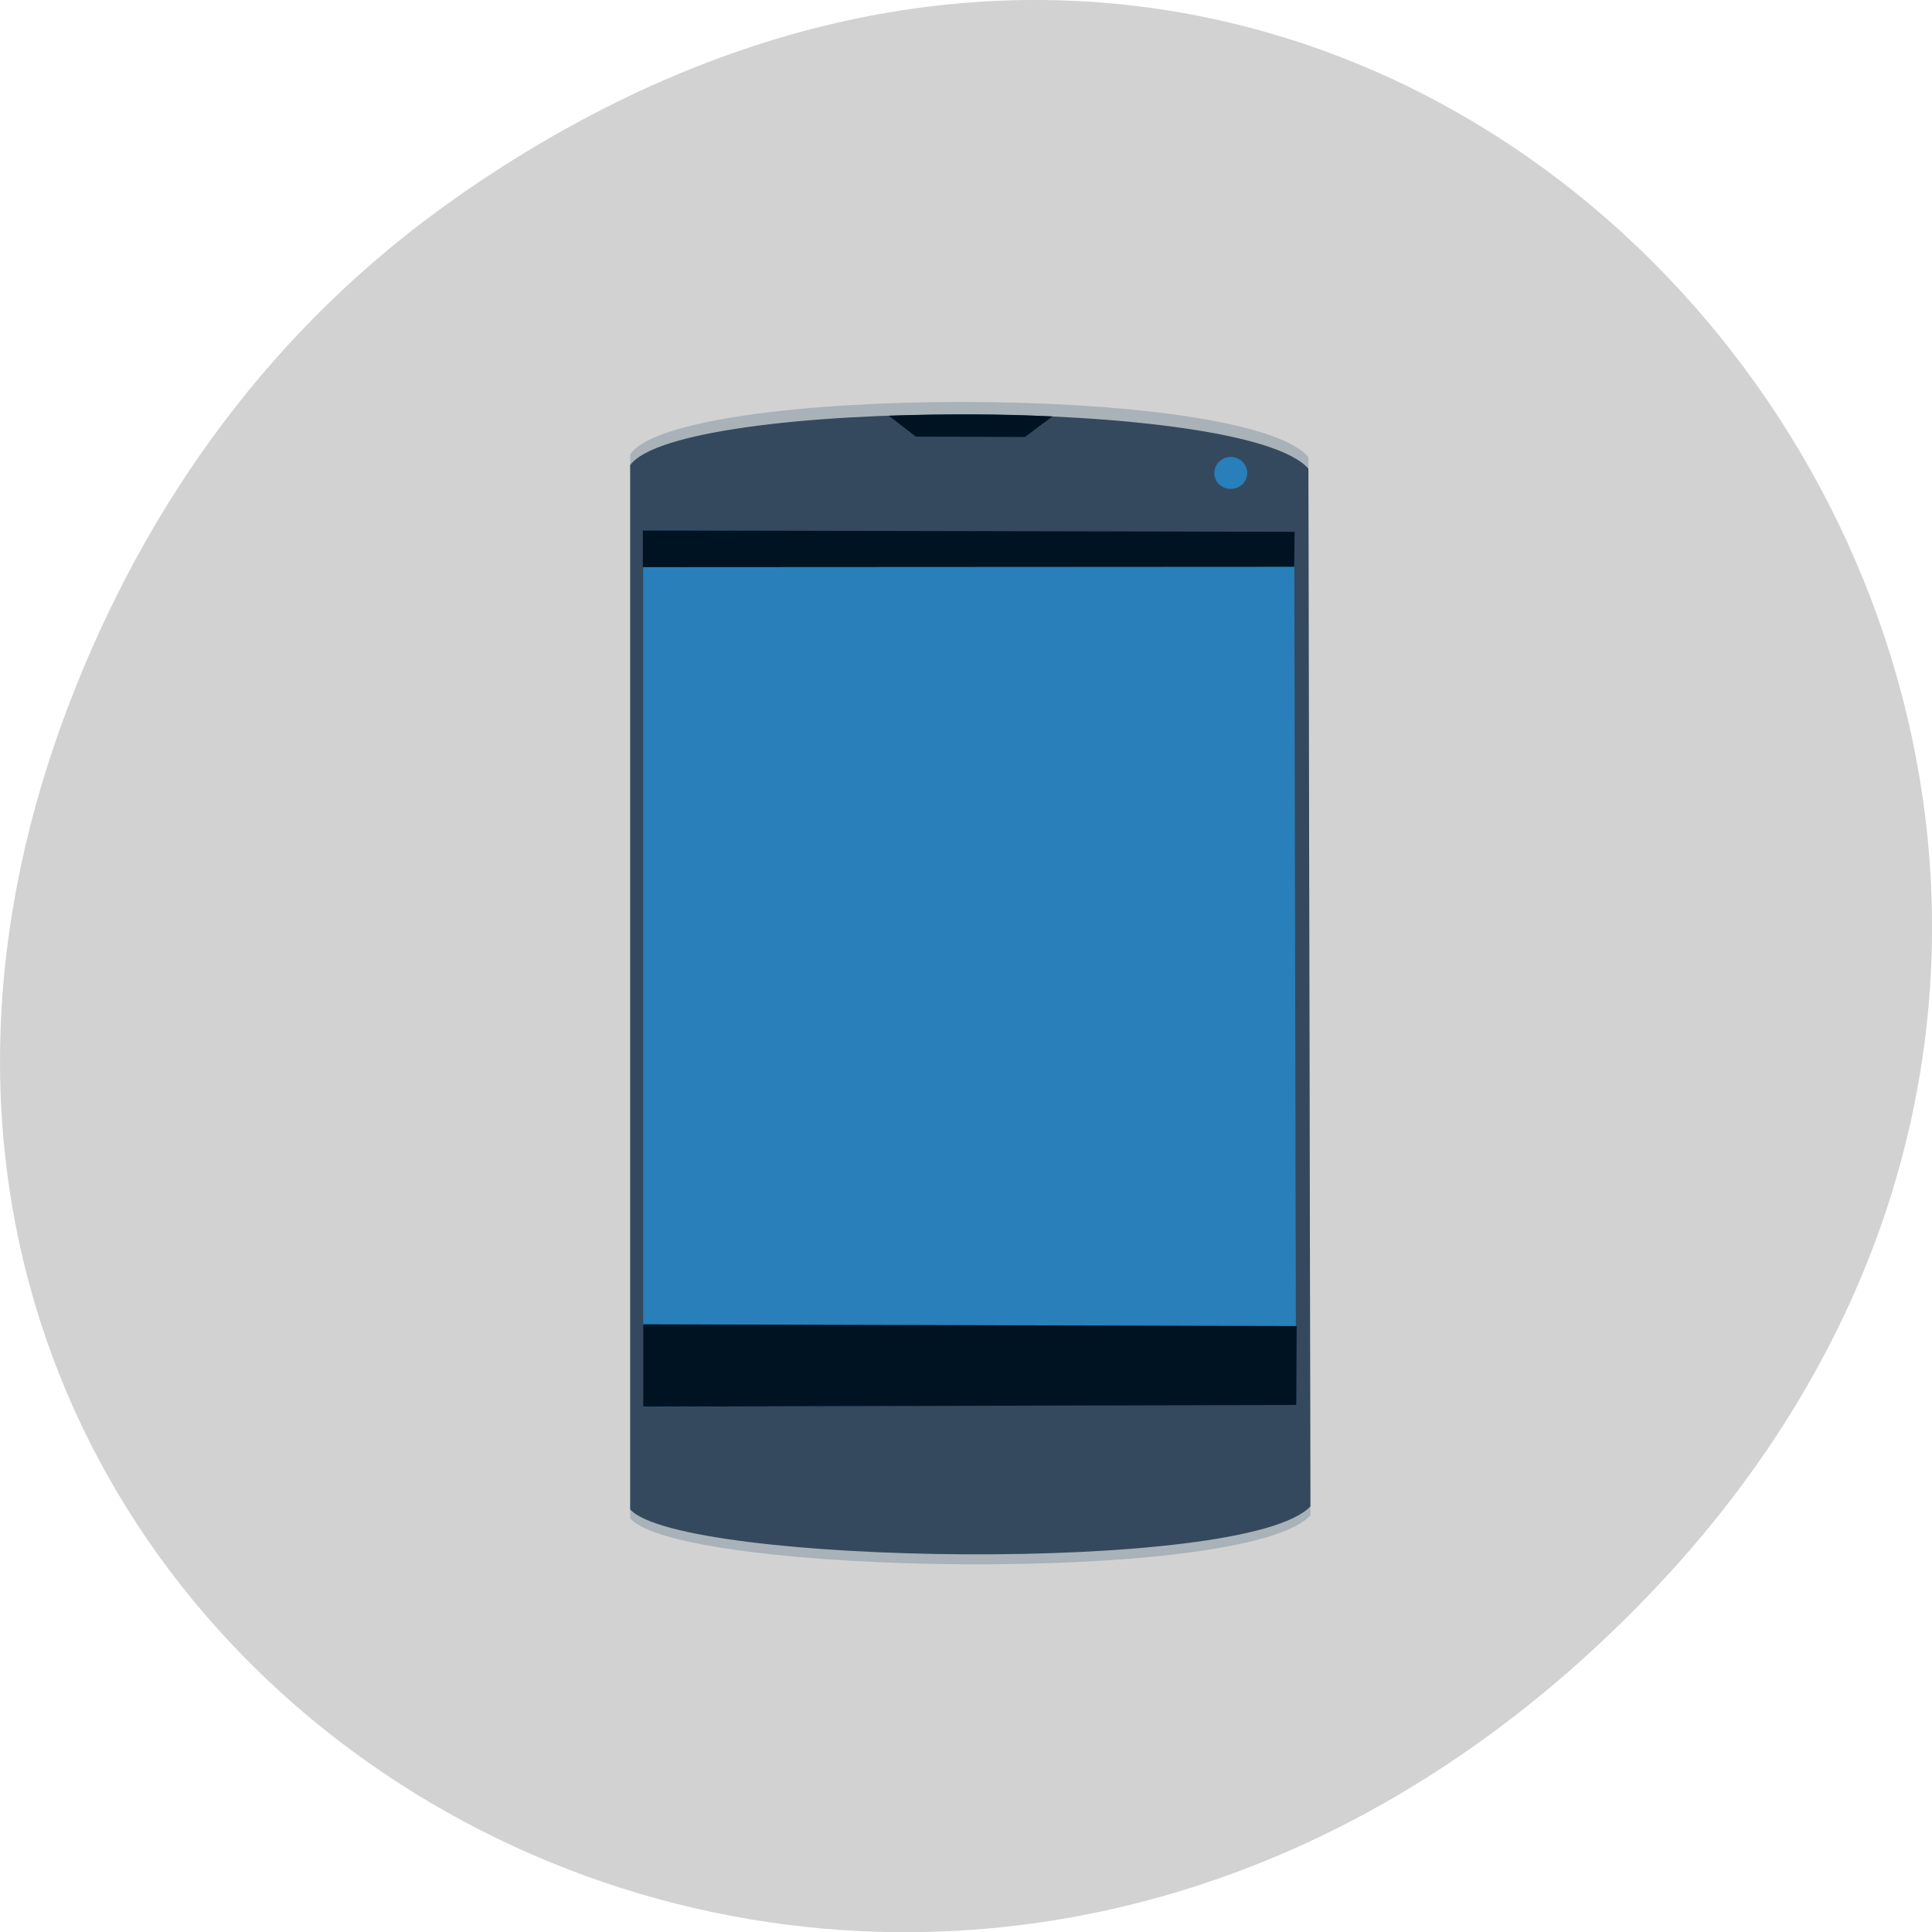 <svg xmlns="http://www.w3.org/2000/svg" viewBox="0 0 22 22"><path d="m 5.172 2.266 c 11.25 -7.91 22.652 6.699 13.484 16.02 c -8.637 8.781 -22.06 0.641 -17.863 -10.285 c 0.875 -2.281 2.313 -4.281 4.379 -5.734" fill="#d2d2d2"/><g fill-rule="evenodd"><path d="m 7.176 5.16 v 12.13 c 0.574 0.648 7.02 0.758 7.746 -0.035 l -0.023 -12.05 c -0.723 -0.844 -7.191 -0.82 -7.723 -0.031" fill="#a8b2b8"/><path d="m 7.176 5.301 v 11.887 c 0.574 0.633 7.02 0.742 7.746 -0.035 l -0.023 -11.816 c -0.723 -0.828 -7.195 -0.809 -7.727 -0.035" fill="#34495d"/><path d="m 7.324 6.04 v 9.98 l 7.434 -0.031 l -0.02 -9.922" fill="#287fb9"/><g fill="#001323"><path d="m 7.324 15.08 v 0.938 l 7.437 -0.02 l 0.004 -0.898"/><path d="m 7.32 6.04 v 0.418 l 7.418 -0.004 l 0.004 -0.398"/></g><path d="m 14.203 5.387 c 0 0.102 -0.086 0.18 -0.188 0.18 c -0.102 0 -0.188 -0.078 -0.188 -0.18 c 0 -0.102 0.086 -0.184 0.188 -0.184 c 0.102 0 0.188 0.082 0.188 0.184" fill="#287fb9"/><path d="m 10.121 4.734 c 0.625 -0.02 1.25 -0.023 1.863 0.008 l -0.313 0.234 l -1.242 -0.004" fill="#001323"/></g></svg>